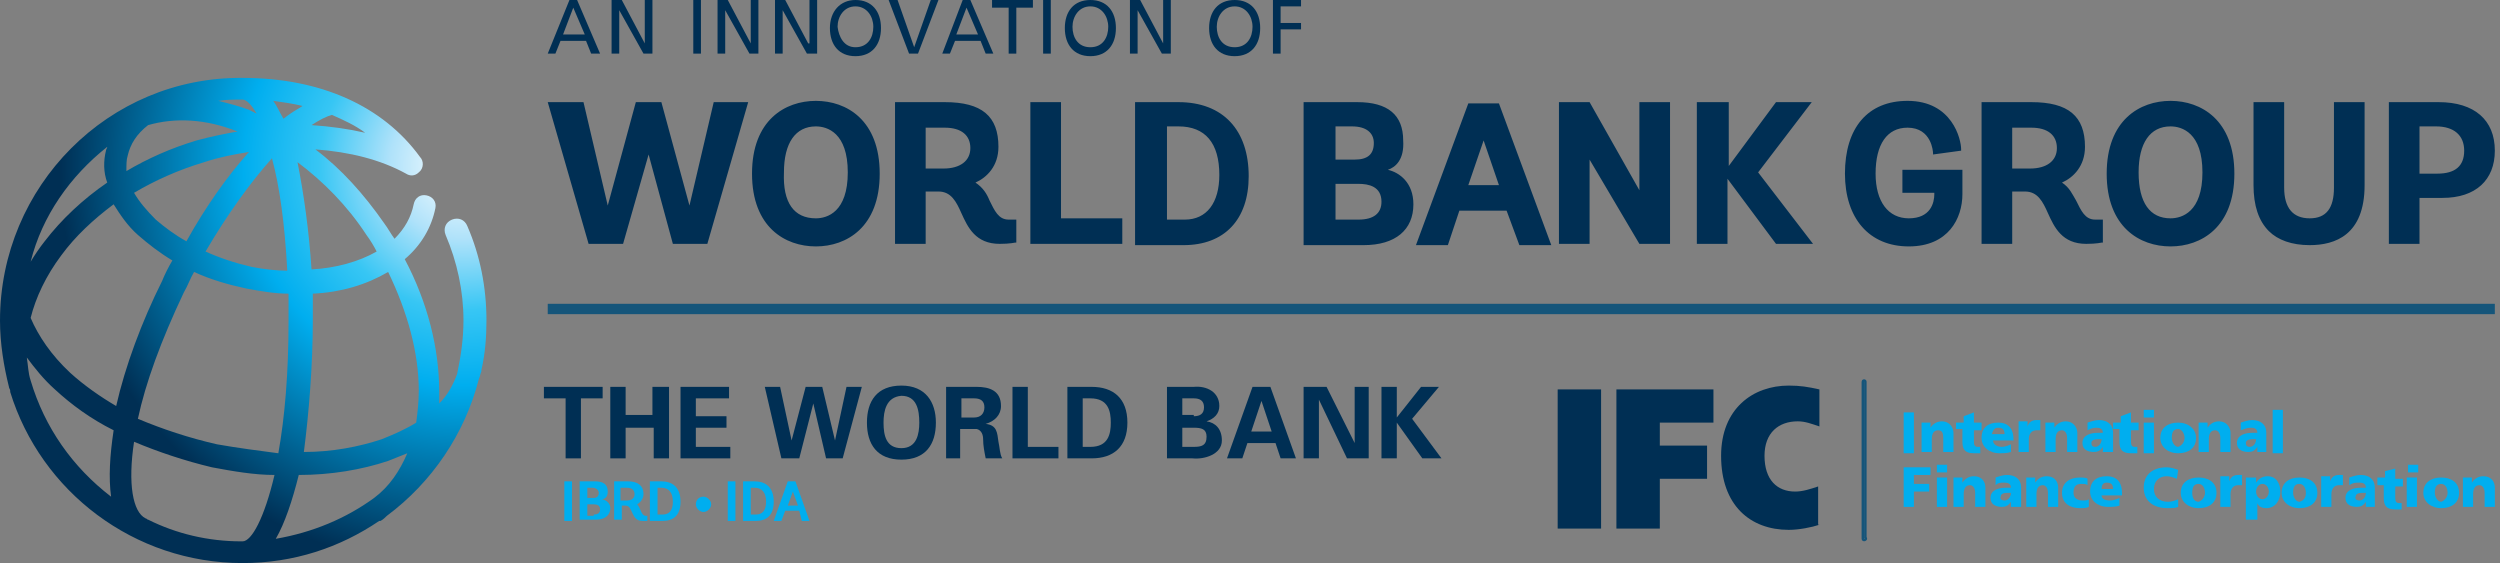 <?xml version="1.0" encoding="UTF-8" standalone="no"?>
<!-- Generator: Adobe Illustrator 19.1.0, SVG Export Plug-In . SVG Version: 6.00 Build 0)  -->

<svg
   xmlns:dc="http://purl.org/dc/elements/1.1/"
   xmlns:cc="http://creativecommons.org/ns#"
   xmlns:rdf="http://www.w3.org/1999/02/22-rdf-syntax-ns#"
   xmlns:svg="http://www.w3.org/2000/svg"
   xmlns="http://www.w3.org/2000/svg"
   xmlns:xlink="http://www.w3.org/1999/xlink"
   xmlns:sodipodi="http://sodipodi.sourceforge.net/DTD/sodipodi-0.dtd"
   xmlns:inkscape="http://www.inkscape.org/namespaces/inkscape"
   version="1.1"
   id="Layer_1"
   x="0px"
   y="0px"
   viewBox="0 0 195.805 44.1"
   xml:space="preserve"
   inkscape:version="0.48.4 r9939"
   width="100%"
   height="100%"
   sodipodi:docname="WBG logo-01.svg"><rect x="0" y="0" width="195.805" height="44.1" fill="#808080" stroke="none"/><defs
     id="defs200" /><sodipodi:namedview
     pagecolor="#ffffff"
     bordercolor="#666666"
     borderopacity="1"
     objecttolerance="10"
     gridtolerance="10"
     guidetolerance="10"
     inkscape:pageopacity="0"
     inkscape:pageshadow="2"
     inkscape:window-width="1920"
     inkscape:window-height="1056"
     id="namedview198"
     showgrid="false"
     fit-margin-top="0"
     fit-margin-left="0"
     fit-margin-right="0"
     fit-margin-bottom="0"
     inkscape:zoom="4"
     inkscape:cx="144.33994"
     inkscape:cy="36.955678"
     inkscape:window-x="0"
     inkscape:window-y="24"
     inkscape:window-maximized="1"
     inkscape:current-layer="Layer_1" /><style
     type="text/css"
     id="style3">
	.st0{fill:none;stroke:#000000;stroke-width:0.809;stroke-miterlimit:10;}
	.st1{fill:none;stroke:#000000;stroke-width:0.191;stroke-miterlimit:10;}
	.st2{fill:#002F54;}
	.st3{clip-path:url(#SVGID_4_);fill:url(#SVGID_5_);}
	.st4{fill:none;stroke:#15557A;stroke-width:0.81;stroke-miterlimit:10;}
	.st5{fill:none;stroke:#15557A;stroke-width:0.192;stroke-miterlimit:10;}
	.st6{fill:#00AEEF;}
</style><g
     id="g5"
     transform="translate(-19.1,-27.3)"><g
       id="g7"><g
         id="g9"><g
           id="g11"><path
             class="st2"
             d="M 64,27.9 63.2,30 h 1.7 m -1.2,-2.7 h 0.6 l 1.8,4.2 h -0.7 l -0.4,-1 h -2 l -0.4,1 H 62 l 1.7,-4.2 z"
             id="path13"
             inkscape:connector-curvature="0"
             style="fill:#002f54" /><polyline
             class="st2"
             points="67,27.3 67.8,27.3 69.6,30.7 69.6,30.7 69.6,27.3 70.2,27.3 70.2,31.5 69.5,31.5 67.6,28.1       67.6,28.1 67.6,31.5 67,31.5     "
             id="polyline15"
             style="fill:#002f54" /><rect
             x="73.4"
             y="27.3"
             class="st2"
             width="0.6"
             height="4.2"
             id="rect17"
             style="fill:#002f54" /><polyline
             class="st2"
             points="75.3,27.3 76.1,27.3 77.9,30.7 77.9,30.7 77.9,27.3 78.5,27.3 78.5,31.5 77.8,31.5 75.9,28.1       75.9,28.1 75.9,31.5 75.3,31.5     "
             id="polyline19"
             style="fill:#002f54" /><polyline
             class="st2"
             points="79.8,27.3 80.6,27.3 82.4,30.7 82.5,30.7 82.5,27.3 83.1,27.3 83.1,31.5 82.3,31.5 80.4,28.1       80.4,28.1 80.4,31.5 79.8,31.5     "
             id="polyline21"
             style="fill:#002f54" /><path
             class="st2"
             d="m 86.1,31 c 1,0 1.4,-0.8 1.4,-1.6 0,-0.8 -0.5,-1.6 -1.4,-1.6 -0.9,0 -1.4,0.8 -1.4,1.6 0.1,0.8 0.5,1.6 1.4,1.6 m 0,-3.7 c 1.3,0 2,0.9 2,2.2 0,1.3 -0.7,2.2 -2,2.2 -1.3,0 -2,-0.9 -2,-2.2 0,-1.3 0.8,-2.2 2,-2.2"
             id="path23"
             inkscape:connector-curvature="0"
             style="fill:#002f54" /><polyline
             class="st2"
             points="91,31.5 90.3,31.5 88.7,27.3 89.4,27.3 90.7,31 90.7,31 92,27.3 92.6,27.3     "
             id="polyline25"
             style="fill:#002f54" /><path
             class="st2"
             d="M 94.8,27.9 94,30 h 1.7 m -1.2,-2.7 h 0.6 l 1.8,4.2 h -0.6 l -0.4,-1 h -2 l -0.4,1 h -0.6 l 1.6,-4.2 z"
             id="path27"
             inkscape:connector-curvature="0"
             style="fill:#002f54" /><polyline
             class="st2"
             points="98.1,27.9 96.8,27.9 96.8,27.3 100,27.3 100,27.9 98.7,27.9 98.7,31.5 98.1,31.5     "
             id="polyline29"
             style="fill:#002f54" /><rect
             x="100.8"
             y="27.3"
             class="st2"
             width="0.6"
             height="4.2"
             id="rect31"
             style="fill:#002f54" /><path
             class="st2"
             d="m 104.5,31 c 1,0 1.4,-0.8 1.4,-1.6 0,-0.8 -0.5,-1.6 -1.4,-1.6 -0.9,0 -1.4,0.8 -1.4,1.6 0,0.8 0.4,1.6 1.4,1.6 m 0,-3.7 c 1.3,0 2,0.9 2,2.2 0,1.3 -0.7,2.2 -2,2.2 -1.3,0 -2,-0.9 -2,-2.2 0,-1.3 0.7,-2.2 2,-2.2"
             id="path33"
             inkscape:connector-curvature="0"
             style="fill:#002f54" /><polyline
             class="st2"
             points="107.6,27.3 108.4,27.3 110.2,30.7 110.2,30.7 110.2,27.3 110.8,27.3 110.8,31.5 110.1,31.5       108.2,28.1 108.2,28.1 108.2,31.5 107.6,31.5     "
             id="polyline35"
             style="fill:#002f54" /><path
             class="st2"
             d="m 115.8,31 c 1,0 1.4,-0.8 1.4,-1.6 0,-0.8 -0.5,-1.6 -1.4,-1.6 -0.9,0 -1.4,0.8 -1.4,1.6 0,0.8 0.4,1.6 1.4,1.6 m 0,-3.7 c 1.3,0 2,0.9 2,2.2 0,1.3 -0.7,2.2 -2,2.2 -1.3,0 -2,-0.9 -2,-2.2 0,-1.3 0.7,-2.2 2,-2.2"
             id="path37"
             inkscape:connector-curvature="0"
             style="fill:#002f54" /><polygon
             class="st2"
             points="119.4,27.8 119.4,29.1 121,29.1 121,29.6 119.4,29.6 119.4,31.5 118.8,31.5 118.8,27.3 121,27.3 121,27.8 "
             id="polygon39"
             style="fill:#002f54" /></g></g><g
         id="g41"><g
           id="g43"><defs
             id="defs45"><path
               id="SVGID_3_"
               d="m 42.5,64.5 c 2.5,0 4.9,-0.4 7,-1.1 0.5,-0.2 1,-0.4 1.5,-0.6 -0.6,1.4 -1.4,2.6 -2.6,3.5 -2.2,1.6 -4.8,2.7 -7.7,3.2 0.7,-1.2 1.3,-3 1.8,-5 M 30.7,68 c -0.1,0 -0.1,-0.1 -0.2,-0.1 -1,-0.5 -1.4,-2.7 -0.9,-6 1.9,0.8 4,1.5 6.1,2 1.6,0.3 3.3,0.6 4.9,0.6 -0.8,3.4 -1.8,5.2 -2.5,5.2 0,0 -0.1,0 -0.1,0 -2.6,0 -5.1,-0.6 -7.3,-1.7 M 21.5,57.1 c -0.2,-0.6 -0.2,-1.2 -0.3,-1.8 0.6,0.8 1.3,1.7 2.2,2.5 1.3,1.2 2.8,2.3 4.6,3.2 -0.3,2 -0.4,3.7 -0.2,5.2 -3,-2.3 -5.2,-5.4 -6.3,-9.1 m 22.1,-4.7 c 0,-0.7 0,-1.4 0,-2.1 2.2,-0.1 4.2,-0.7 5.9,-1.7 1.5,3.1 2.4,6.3 2.4,9.3 0,0.9 -0.1,1.7 -0.2,2.5 -0.8,0.5 -1.7,0.9 -2.7,1.3 -1.8,0.6 -3.9,1 -6.1,1 0.4,-3.1 0.7,-6.8 0.7,-10.3 m -7.5,9.7 c -2.2,-0.5 -4.3,-1.2 -6.2,-2 0.6,-2.8 1.8,-6.1 3.6,-9.9 0.3,-0.5 0.5,-1.1 0.8,-1.6 1.3,0.6 2.7,1 4.1,1.3 1.1,0.2 2.2,0.4 3.3,0.4 0,0.7 0,1.4 0,2.1 0,4.2 -0.3,7.6 -0.8,10.4 -1.5,-0.2 -3.1,-0.4 -4.8,-0.7 M 24.6,56.5 c -1.5,-1.4 -2.5,-2.9 -3.1,-4.3 0.4,-1.6 1.2,-3.3 2.4,-4.9 1.1,-1.5 2.5,-2.8 4.1,-4 0.5,0.8 1.1,1.7 1.9,2.4 0.8,0.7 1.7,1.4 2.7,2 -0.3,0.5 -0.6,1.1 -0.8,1.6 -1.6,3.2 -2.9,6.7 -3.6,9.8 C 27,58.4 25.7,57.5 24.6,56.5 M 42.4,40 c 2,1.5 3.9,3.4 5.4,5.7 0.3,0.4 0.6,0.9 0.8,1.3 -1.4,0.8 -3.2,1.3 -5.1,1.4 -0.2,-3 -0.6,-5.9 -1.1,-8.4 m -3.6,8.2 c -1.3,-0.3 -2.5,-0.7 -3.6,-1.2 1.7,-2.9 3.5,-5.4 5.2,-7.3 0.6,2.2 1,5.1 1.2,8.8 -0.8,0 -1.8,-0.1 -2.8,-0.3 m -7.5,-3.7 c -0.7,-0.7 -1.3,-1.4 -1.7,-2.1 1.7,-1 3.5,-1.8 5.5,-2.4 1.2,-0.4 2.3,-0.6 3.5,-0.8 -1.7,1.9 -3.4,4.3 -4.9,7 -0.9,-0.5 -1.7,-1.1 -2.4,-1.7 m -3.8,-5.7 c 0,0.1 -0.1,0.2 -0.1,0.3 -0.2,0.8 -0.2,1.7 0.1,2.5 -1.9,1.3 -3.6,2.9 -4.9,4.6 -0.4,0.5 -0.8,1.1 -1.1,1.6 0.9,-3.6 3.1,-6.7 6,-9 m 1.6,0.7 c 0.2,-0.9 0.7,-1.7 1.6,-2.4 2.1,-0.6 4.5,-0.5 7,0.5 -1.1,0.2 -2.1,0.4 -3.2,0.7 -2,0.6 -3.8,1.4 -5.5,2.4 0,-0.5 0,-0.9 0.1,-1.2 m 14.4,-2.4 c 0.6,-0.4 1.2,-0.7 1.6,-0.8 0.9,0.4 1.8,0.8 2.6,1.4 -1.3,-0.3 -2.7,-0.5 -4.2,-0.6 m -3,-1.9 c 0.7,0.1 1.5,0.2 2.3,0.4 -0.5,0.3 -1,0.6 -1.5,1 -0.3,-0.5 -0.5,-1 -0.8,-1.4 m -1.9,0.7 c -0.8,-0.3 -1.6,-0.5 -2.4,-0.7 0.6,-0.1 1.3,-0.1 1.9,-0.1 0.3,0 0.7,0.4 1.1,1.1 C 39,36.1 38.8,36 38.6,35.9 M 19.1,52.4 c 0,1.8 0.3,3.6 0.7,5.2 0,0.1 0.1,0.2 0.1,0.3 0,0 0,0 0,0.1 2.4,7.8 9.7,13.4 18.2,13.4 4,0 7.6,-1.2 10.7,-3.3 0,0 0.1,0 0.1,0 0.2,-0.1 0.4,-0.3 0.5,-0.4 3.5,-2.6 6.1,-6.4 7.2,-10.7 0.1,-0.2 0.1,-0.4 0.2,-0.6 0,0 0,-0.1 0,-0.1 0.3,-1.3 0.4,-2.6 0.4,-3.9 0,-2.6 -0.5,-5.1 -1.5,-7.4 -0.2,-0.5 -0.7,-0.7 -1.2,-0.5 -0.5,0.2 -0.7,0.7 -0.5,1.2 0.9,2.1 1.4,4.4 1.4,6.7 0,1.4 -0.2,2.8 -0.5,4.2 -0.3,0.8 -0.7,1.6 -1.4,2.3 0,-0.3 0,-0.6 0,-0.9 0,-3.4 -0.9,-7 -2.7,-10.4 1.3,-1.1 2.1,-2.5 2.4,-4 0.1,-0.5 -0.2,-0.9 -0.7,-1 -0.5,-0.1 -0.9,0.2 -1,0.7 -0.2,1 -0.7,1.9 -1.5,2.7 -0.3,-0.4 -0.5,-0.8 -0.8,-1.2 -1.6,-2.3 -3.4,-4.3 -5.4,-5.8 2.7,0.2 5.1,0.8 7.1,1.9 0.3,0.2 0.7,0.2 1,-0.1 0.4,-0.3 0.4,-0.9 0.1,-1.2 -2.9,-4 -7.8,-6.2 -13.9,-6.2 -10.5,-0.1 -19,8.5 -19,19"
               inkscape:connector-curvature="0" /></defs><clipPath
             id="SVGID_2_"><use
               xlink:href="#SVGID_3_"
               style="overflow:visible"
               id="use49"
               x="0"
               y="0"
               width="232.7"
               height="98.5" /></clipPath><radialGradient
             id="SVGID_4_"
             cx="-300.481"
             cy="474.041"
             r="0.666"
             gradientTransform="matrix(47.465,0,0,-47.465,14317.686,22540.664)"
             gradientUnits="userSpaceOnUse"><stop
               offset="0"
               style="stop-color:#FFFFFF"
               id="stop52" /><stop
               offset="5.979540e-02"
               style="stop-color:#E7F6FD"
               id="stop54" /><stop
               offset="0.183"
               style="stop-color:#AFE2FA"
               id="stop56" /><stop
               offset="0.359"
               style="stop-color:#37C6F4"
               id="stop58" /><stop
               offset="0.544"
               style="stop-color:#00AEEF"
               id="stop60" /><stop
               offset="1"
               style="stop-color:#002F54"
               id="stop62" /></radialGradient><rect
             x="19.1"
             y="33.3"
             style="fill:url(#SVGID_4_)"
             width="38.1"
             height="38.1"
             id="rect64"
             clip-path="url(#SVGID_2_)" /></g><g
           id="g66"><line
             class="st4"
             x1="62"
             y1="51.5"
             x2="214.5"
             y2="51.5"
             id="line68"
             style="fill:none;stroke:#15557a;stroke-width:0.81;stroke-miterlimit:10" /><g
             id="g70"><g
               id="g72"><g
                 id="g74"><path
                   class="st2"
                   d="m 144.5,57.8 v 10.9 h -3.4 V 57.8 h 3.4 z"
                   id="path76"
                   inkscape:connector-curvature="0"
                   style="fill:#002f54" /><path
                   class="st2"
                   d="m 145.7,57.8 h 7.6 v 2.6 h -4.2 v 1.8 h 3.7 v 2.6 h -3.7 v 3.9 h -3.4 V 57.8 z"
                   id="path78"
                   inkscape:connector-curvature="0"
                   style="fill:#002f54" /><path
                   class="st2"
                   d="m 161.6,68.4 c -0.6,0.2 -1.6,0.4 -2.4,0.4 -3,0 -5.3,-1.9 -5.3,-5.8 0,-3.7 2.5,-5.5 5.3,-5.5 0.9,0 1.5,0.1 2.4,0.3 v 2.9 c -0.6,-0.2 -1.1,-0.4 -1.7,-0.4 -1.5,0 -2.6,0.9 -2.6,2.7 0,1.9 1,2.8 2.4,2.8 0.6,0 1.2,-0.2 1.8,-0.4 v 3 z"
                   id="path80"
                   inkscape:connector-curvature="0"
                   style="fill:#002f54" /></g><g
                 id="g82"><path
                   class="st5"
                   d="M 165.1,69.6 C 165,69.6 165,69.5 165,69.5 V 57.2 c 0,-0.1 0.1,-0.1 0.1,-0.1 0.1,0 0.1,0.1 0.1,0.1 v 12.2 c 0.1,0.1 0,0.2 -0.1,0.2 z"
                   id="path84"
                   inkscape:connector-curvature="0"
                   style="fill:none;stroke:#15557a;stroke-width:0.192;stroke-miterlimit:10" /></g><g
                 id="g86"><g
                   id="g88"><path
                     class="st6"
                     d="m 168.2,59.6 h 0.8 v 3.2 h -0.8 v -3.2 z"
                     id="path90"
                     inkscape:connector-curvature="0"
                     style="fill:#00aeef" /><path
                     class="st6"
                     d="m 169.6,60.4 h 0.7 v 0.4 h 0 c 0.2,-0.3 0.5,-0.5 0.9,-0.5 0.6,0 0.9,0.5 0.9,0.9 v 1.5 h -0.8 v -1.1 c 0,-0.4 -0.1,-0.6 -0.4,-0.6 -0.3,0 -0.5,0.2 -0.5,0.7 v 1 h -0.8 v -2.3 z"
                     id="path92"
                     inkscape:connector-curvature="0"
                     style="fill:#00aeef" /><path
                     class="st6"
                     d="m 172.4,60.4 h 0.5 v -0.5 l 0.8,-0.3 v 0.8 h 0.6 V 61 h -0.6 v 0.9 c 0,0.3 0.1,0.4 0.3,0.4 0.1,0 0.2,0 0.2,0 l 0,0.5 c -0.2,0 -0.3,0 -0.5,0 -0.7,0 -0.9,-0.3 -0.9,-0.9 v -1 h -0.5 v -0.5 z"
                     id="path94"
                     inkscape:connector-curvature="0"
                     style="fill:#00aeef" /><path
                     class="st6"
                     d="m 175.2,61.8 c 0,0.3 0.3,0.5 0.7,0.5 0.2,0 0.5,-0.1 0.7,-0.2 v 0.6 c -0.3,0.1 -0.6,0.1 -0.9,0.1 -0.8,0 -1.4,-0.5 -1.4,-1.2 0,-0.8 0.5,-1.2 1.3,-1.2 0.9,0 1.2,0.6 1.2,1.3 v 0.1 h -1.6 z m 0.9,-0.5 c 0,-0.3 -0.1,-0.5 -0.5,-0.5 -0.3,0 -0.4,0.2 -0.5,0.5 h 1 z"
                     id="path96"
                     inkscape:connector-curvature="0"
                     style="fill:#00aeef" /><path
                     class="st6"
                     d="m 178.9,61 c -0.1,0 -0.2,0 -0.3,0 -0.4,0 -0.6,0.3 -0.6,0.7 v 1 h -0.8 v -2.4 h 0.7 v 0.4 h 0 c 0.1,-0.3 0.3,-0.5 0.7,-0.5 0.1,0 0.2,0 0.3,0 l 0,0.8 z"
                     id="path98"
                     inkscape:connector-curvature="0"
                     style="fill:#00aeef" /><path
                     class="st6"
                     d="m 179.3,60.4 h 0.7 v 0.4 h 0 c 0.2,-0.3 0.5,-0.5 0.9,-0.5 0.6,0 0.9,0.5 0.9,0.9 v 1.5 H 181 v -1.1 c 0,-0.4 -0.2,-0.6 -0.4,-0.6 -0.3,0 -0.5,0.2 -0.5,0.7 v 1 h -0.8 v -2.3 z"
                     id="path100"
                     inkscape:connector-curvature="0"
                     style="fill:#00aeef" /><path
                     class="st6"
                     d="m 183.8,62.7 c 0,-0.1 0,-0.2 0,-0.4 h 0 c -0.2,0.3 -0.4,0.4 -0.7,0.4 -0.5,0 -0.9,-0.2 -0.9,-0.7 0,-0.7 0.8,-0.8 1.2,-0.8 0.1,0 0.3,0 0.4,0 0,-0.3 -0.2,-0.4 -0.5,-0.4 -0.3,0 -0.5,0.1 -0.7,0.2 l 0,-0.6 c 0.3,-0.1 0.6,-0.2 0.9,-0.2 0.6,0 1.1,0.3 1.1,1 v 0.9 c 0,0.2 0,0.4 0,0.6 h -0.8 z m -0.6,-0.4 c 0.3,0 0.5,-0.3 0.5,-0.6 -0.1,0 -0.2,0 -0.3,0 -0.3,0 -0.5,0.1 -0.5,0.3 0,0.2 0.1,0.3 0.3,0.3 z"
                     id="path102"
                     inkscape:connector-curvature="0"
                     style="fill:#00aeef" /><path
                     class="st6"
                     d="m 184.7,60.4 h 0.5 v -0.5 l 0.8,-0.3 v 0.8 h 0.6 V 61 H 186 v 0.9 c 0,0.3 0.1,0.4 0.3,0.4 0.1,0 0.2,0 0.2,0 l 0,0.5 c -0.2,0 -0.3,0 -0.5,0 -0.7,0 -0.9,-0.3 -0.9,-0.9 v -1 h -0.5 v -0.5 z"
                     id="path104"
                     inkscape:connector-curvature="0"
                     style="fill:#00aeef" /><path
                     class="st6"
                     d="M 187.8,60 H 187 v -0.6 h 0.8 V 60 z m -0.8,0.4 h 0.8 v 2.4 H 187 v -2.4 z"
                     id="path106"
                     inkscape:connector-curvature="0"
                     style="fill:#00aeef" /><path
                     class="st6"
                     d="m 188.3,61.6 c 0,-0.8 0.6,-1.2 1.4,-1.2 0.8,0 1.4,0.5 1.4,1.2 0,0.8 -0.6,1.2 -1.4,1.2 -0.8,0 -1.4,-0.5 -1.4,-1.2 z m 1.9,0 c 0,-0.3 -0.2,-0.7 -0.5,-0.7 -0.4,0 -0.5,0.3 -0.5,0.7 0,0.3 0.2,0.7 0.5,0.7 0.3,-0.1 0.5,-0.4 0.5,-0.7 z"
                     id="path108"
                     inkscape:connector-curvature="0"
                     style="fill:#00aeef" /><path
                     class="st6"
                     d="m 191.3,60.4 h 0.7 v 0.4 h 0 c 0.2,-0.3 0.5,-0.5 0.9,-0.5 0.6,0 0.9,0.5 0.9,0.9 v 1.5 H 193 v -1.1 c 0,-0.4 -0.2,-0.6 -0.4,-0.6 -0.3,0 -0.5,0.2 -0.5,0.7 v 1 h -0.8 v -2.3 z"
                     id="path110"
                     inkscape:connector-curvature="0"
                     style="fill:#00aeef" /><path
                     class="st6"
                     d="m 195.9,62.7 c 0,-0.1 0,-0.2 0,-0.4 h 0 c -0.2,0.3 -0.4,0.4 -0.7,0.4 -0.5,0 -0.9,-0.2 -0.9,-0.7 0,-0.7 0.8,-0.8 1.2,-0.8 0.1,0 0.3,0 0.4,0 0,-0.3 -0.2,-0.4 -0.5,-0.4 -0.3,0 -0.5,0.1 -0.8,0.2 l 0,-0.6 c 0.3,-0.1 0.6,-0.2 0.9,-0.2 0.6,0 1.1,0.3 1.1,1 v 0.9 c 0,0.2 0,0.4 0,0.6 h -0.7 z m -0.6,-0.4 c 0.3,0 0.5,-0.3 0.5,-0.6 -0.1,0 -0.2,0 -0.3,0 -0.3,0 -0.5,0.1 -0.5,0.3 0,0.2 0.1,0.3 0.3,0.3 z"
                     id="path112"
                     inkscape:connector-curvature="0"
                     style="fill:#00aeef" /><path
                     class="st6"
                     d="m 197.1,59.4 h 0.8 v 3.4 h -0.8 v -3.4 z"
                     id="path114"
                     inkscape:connector-curvature="0"
                     style="fill:#00aeef" /><path
                     class="st6"
                     d="m 168.2,63.9 h 2.1 v 0.6 H 169 v 0.7 h 1.2 v 0.6 H 169 V 67 h -0.8 v -3.1 z"
                     id="path116"
                     inkscape:connector-curvature="0"
                     style="fill:#00aeef" /><path
                     class="st6"
                     d="m 171.6,64.3 h -0.8 v -0.6 h 0.8 v 0.6 z m -0.8,0.4 h 0.8 V 67 h -0.8 v -2.3 z"
                     id="path118"
                     inkscape:connector-curvature="0"
                     style="fill:#00aeef" /><path
                     class="st6"
                     d="m 172.1,64.7 h 0.7 v 0.4 h 0 c 0.2,-0.3 0.5,-0.5 0.9,-0.5 0.6,0 0.9,0.4 0.9,0.9 V 67 h -0.8 v -1.1 c 0,-0.4 -0.2,-0.6 -0.4,-0.6 -0.3,0 -0.5,0.2 -0.5,0.7 v 1 h -0.8 v -2.3 z"
                     id="path120"
                     inkscape:connector-curvature="0"
                     style="fill:#00aeef" /><path
                     class="st6"
                     d="m 176.6,67 c 0,-0.1 0,-0.2 0,-0.4 h 0 c -0.2,0.3 -0.4,0.4 -0.7,0.4 -0.5,0 -0.9,-0.2 -0.9,-0.7 0,-0.7 0.8,-0.8 1.2,-0.8 0.1,0 0.3,0 0.4,0 0,-0.3 -0.2,-0.4 -0.5,-0.4 -0.3,0 -0.5,0 -0.7,0.2 l 0,-0.6 c 0.3,-0.1 0.6,-0.2 0.9,-0.2 0.6,0 1.1,0.3 1.1,1 v 0.9 c 0,0.2 0,0.4 0,0.6 h -0.8 z m -0.5,-0.5 c 0.3,0 0.5,-0.3 0.5,-0.6 -0.1,0 -0.2,0 -0.3,0 -0.3,0 -0.5,0.1 -0.5,0.3 -0.1,0.2 0.1,0.3 0.3,0.3 z"
                     id="path122"
                     inkscape:connector-curvature="0"
                     style="fill:#00aeef" /><path
                     class="st6"
                     d="m 177.8,64.7 h 0.7 v 0.4 h 0 c 0.2,-0.3 0.5,-0.5 0.9,-0.5 0.6,0 0.9,0.4 0.9,0.9 V 67 h -0.8 v -1.1 c 0,-0.4 -0.2,-0.6 -0.4,-0.6 -0.3,0 -0.5,0.2 -0.5,0.7 v 1 h -0.8 v -2.3 z"
                     id="path124"
                     inkscape:connector-curvature="0"
                     style="fill:#00aeef" /><path
                     class="st6"
                     d="m 182.6,65.3 c -0.1,-0.1 -0.3,-0.1 -0.5,-0.1 -0.4,0 -0.6,0.2 -0.6,0.7 0,0.4 0.3,0.6 0.7,0.6 0.2,0 0.4,0 0.5,-0.1 l 0,0.6 c -0.2,0.1 -0.4,0.1 -0.7,0.1 -0.8,0 -1.4,-0.4 -1.4,-1.2 0,-0.8 0.6,-1.2 1.4,-1.2 0.2,0 0.5,0 0.6,0.1 l 0,0.5 z"
                     id="path126"
                     inkscape:connector-curvature="0"
                     style="fill:#00aeef" /><path
                     class="st6"
                     d="m 183.7,66.1 c 0,0.3 0.3,0.4 0.7,0.4 0.2,0 0.5,-0.1 0.7,-0.2 v 0.6 c -0.3,0.1 -0.6,0.1 -0.9,0.1 -0.8,0 -1.4,-0.5 -1.4,-1.2 0,-0.8 0.5,-1.2 1.3,-1.2 0.9,0 1.2,0.6 1.2,1.3 v 0.2 h -1.6 z m 0.9,-0.5 c 0,-0.3 -0.1,-0.5 -0.5,-0.5 -0.3,0 -0.4,0.2 -0.4,0.5 h 0.9 z"
                     id="path128"
                     inkscape:connector-curvature="0"
                     style="fill:#00aeef" /><path
                     class="st6"
                     d="m 189.7,67 c -0.2,0.1 -0.5,0.1 -0.9,0.1 -0.8,0 -1.8,-0.4 -1.8,-1.6 0,-1.1 0.8,-1.6 1.8,-1.6 0.3,0 0.6,0.1 0.9,0.2 l -0.1,0.7 c -0.3,-0.1 -0.5,-0.2 -0.8,-0.2 -0.6,0 -1,0.4 -1,1 0,0.6 0.4,1 1.1,1 0.3,0 0.6,-0.1 0.8,-0.2 l 0,0.6 z"
                     id="path130"
                     inkscape:connector-curvature="0"
                     style="fill:#00aeef" /><path
                     class="st6"
                     d="m 189.9,65.9 c 0,-0.8 0.6,-1.2 1.4,-1.2 0.8,0 1.4,0.4 1.4,1.2 0,0.8 -0.6,1.2 -1.4,1.2 -0.8,0 -1.4,-0.5 -1.4,-1.2 z m 1.9,0 c 0,-0.4 -0.2,-0.7 -0.5,-0.7 -0.4,0 -0.5,0.3 -0.5,0.7 0,0.3 0.1,0.7 0.5,0.7 0.3,-0.1 0.5,-0.4 0.5,-0.7 z"
                     id="path132"
                     inkscape:connector-curvature="0"
                     style="fill:#00aeef" /><path
                     class="st6"
                     d="m 194.7,65.3 c -0.1,0 -0.2,0 -0.3,0 -0.4,0 -0.6,0.3 -0.6,0.7 v 1 H 193 v -2.4 h 0.7 V 65 h 0 c 0.1,-0.3 0.3,-0.5 0.7,-0.5 0.1,0 0.2,0 0.3,0 l 0,0.8 z"
                     id="path134"
                     inkscape:connector-curvature="0"
                     style="fill:#00aeef" /><path
                     class="st6"
                     d="m 195,64.7 h 0.8 v 0.4 h 0 c 0.2,-0.3 0.5,-0.5 0.9,-0.5 0.7,0 1,0.6 1,1.2 0,0.7 -0.4,1.3 -1.1,1.3 -0.3,0 -0.6,-0.1 -0.7,-0.4 h 0 V 68 H 195 v -3.3 z m 1.3,0.5 c -0.3,0 -0.5,0.3 -0.5,0.6 0,0.3 0.2,0.6 0.5,0.6 0.3,0 0.5,-0.3 0.5,-0.6 0,-0.3 -0.2,-0.6 -0.5,-0.6 z"
                     id="path136"
                     inkscape:connector-curvature="0"
                     style="fill:#00aeef" /><path
                     class="st6"
                     d="m 197.8,65.9 c 0,-0.8 0.6,-1.2 1.4,-1.2 0.8,0 1.4,0.4 1.4,1.2 0,0.8 -0.6,1.2 -1.4,1.2 -0.8,0 -1.4,-0.5 -1.4,-1.2 z m 1.9,0 c 0,-0.4 -0.2,-0.7 -0.5,-0.7 -0.4,0 -0.5,0.3 -0.5,0.7 0,0.3 0.2,0.7 0.5,0.7 0.4,-0.1 0.5,-0.4 0.5,-0.7 z"
                     id="path138"
                     inkscape:connector-curvature="0"
                     style="fill:#00aeef" /><path
                     class="st6"
                     d="m 202.6,65.3 c -0.1,0 -0.2,0 -0.3,0 -0.4,0 -0.6,0.3 -0.6,0.7 v 1 h -0.8 v -2.4 h 0.7 V 65 h 0 c 0.1,-0.3 0.3,-0.5 0.7,-0.5 0.1,0 0.2,0 0.3,0 l 0,0.8 z"
                     id="path140"
                     inkscape:connector-curvature="0"
                     style="fill:#00aeef" /><path
                     class="st6"
                     d="m 204.4,67 c 0,-0.1 0,-0.2 0,-0.4 h 0 c -0.2,0.3 -0.4,0.4 -0.7,0.4 -0.5,0 -0.9,-0.2 -0.9,-0.7 0,-0.7 0.8,-0.8 1.2,-0.8 0.1,0 0.3,0 0.4,0 0,-0.3 -0.2,-0.4 -0.5,-0.4 -0.3,0 -0.5,0 -0.8,0.2 l 0,-0.6 c 0.3,-0.1 0.6,-0.2 0.9,-0.2 0.6,0 1.1,0.3 1.1,1 v 0.9 c 0,0.2 0,0.4 0,0.6 h -0.7 z m -0.5,-0.5 c 0.3,0 0.5,-0.3 0.5,-0.6 -0.1,0 -0.2,0 -0.3,0 -0.3,0 -0.5,0.1 -0.5,0.3 -0.1,0.2 0.1,0.3 0.3,0.3 z"
                     id="path142"
                     inkscape:connector-curvature="0"
                     style="fill:#00aeef" /><path
                     class="st6"
                     d="m 205.4,64.7 h 0.5 v -0.5 l 0.8,-0.2 v 0.8 h 0.6 v 0.6 h -0.6 v 0.9 c 0,0.3 0.1,0.4 0.3,0.4 0.1,0 0.2,0 0.2,0 l 0,0.5 c -0.2,0 -0.3,0 -0.5,0 -0.7,0 -0.9,-0.3 -0.9,-0.9 v -1 h -0.5 v -0.6 z"
                     id="path144"
                     inkscape:connector-curvature="0"
                     style="fill:#00aeef" /><path
                     class="st6"
                     d="m 208.5,64.3 h -0.8 v -0.6 h 0.8 v 0.6 z m -0.9,0.4 h 0.8 V 67 h -0.8 v -2.3 z"
                     id="path146"
                     inkscape:connector-curvature="0"
                     style="fill:#00aeef" /><path
                     class="st6"
                     d="m 208.9,65.9 c 0,-0.8 0.6,-1.2 1.4,-1.2 0.8,0 1.4,0.4 1.4,1.2 0,0.8 -0.6,1.2 -1.4,1.2 -0.8,0 -1.4,-0.5 -1.4,-1.2 z m 1.9,0 c 0,-0.4 -0.2,-0.7 -0.5,-0.7 -0.4,0 -0.5,0.3 -0.5,0.7 0,0.3 0.2,0.7 0.5,0.7 0.3,-0.1 0.5,-0.4 0.5,-0.7 z"
                     id="path148"
                     inkscape:connector-curvature="0"
                     style="fill:#00aeef" /><path
                     class="st6"
                     d="m 212,64.7 h 0.7 v 0.4 h 0 c 0.2,-0.3 0.5,-0.5 0.9,-0.5 0.6,0 0.9,0.4 0.9,0.9 V 67 h -0.8 v -1.1 c 0,-0.4 -0.2,-0.6 -0.4,-0.6 -0.3,0 -0.5,0.2 -0.5,0.7 v 1 H 212 v -2.3 z"
                     id="path150"
                     inkscape:connector-curvature="0"
                     style="fill:#00aeef" /></g></g></g><g
               id="g152"><rect
                 x="63.3"
                 y="65"
                 class="st6"
                 width="0.6"
                 height="3.1"
                 id="rect154"
                 style="fill:#00aeef" /><g
                 id="g156"><path
                   class="st6"
                   d="M 64.5,68.1 V 65 h 1.2 c 0.6,0 1,0.2 1,0.8 0,0.5 -0.3,0.6 -0.5,0.6 v 0 c 0.2,0 0.7,0.2 0.7,0.7 0,0.6 -0.5,0.9 -1.1,0.9 h -1.3 z m 1.1,-1.8 c 0.3,0 0.4,-0.2 0.4,-0.4 0,-0.2 -0.2,-0.4 -0.5,-0.4 h -0.4 v 0.8 h 0.5 z m 0,1.3 c 0.3,0 0.5,-0.1 0.5,-0.4 0,-0.3 -0.2,-0.4 -0.5,-0.4 h -0.5 v 0.9 h 0.5 z"
                   id="path158"
                   inkscape:connector-curvature="0"
                   style="fill:#00aeef" /><path
                   class="st6"
                   d="m 69.7,68.1 c 0,0 -0.1,0 -0.3,0 -0.9,0 -0.7,-1.2 -1.3,-1.2 H 67.8 V 68 h -0.6 v -3 h 1.1 c 0.7,0 1.2,0.3 1.2,1 0,0.4 -0.3,0.7 -0.5,0.8 0.3,0.3 0.3,0.9 0.7,0.9 h 0.1 v 0.4 z m -1.5,-1.6 c 0.4,0 0.6,-0.2 0.6,-0.5 0,-0.3 -0.2,-0.5 -0.6,-0.5 h -0.5 v 1 h 0.5 z"
                   id="path160"
                   inkscape:connector-curvature="0"
                   style="fill:#00aeef" /><path
                   class="st6"
                   d="M 70,68.1 V 65 h 0.9 c 0.8,0 1.5,0.4 1.5,1.6 0,1.1 -0.6,1.5 -1.4,1.5 h -1 z m 1,-0.5 c 0.5,0 0.8,-0.3 0.8,-1 0,-0.7 -0.3,-1.1 -0.9,-1.1 h -0.3 v 2.1 H 71 z"
                   id="path162"
                   inkscape:connector-curvature="0"
                   style="fill:#00aeef" /><path
                   class="st6"
                   d="m 74.2,67.4 c -0.3,0 -0.6,-0.3 -0.6,-0.6 0,-0.3 0.2,-0.6 0.6,-0.6 0.3,0 0.6,0.3 0.6,0.6 0,0.3 -0.3,0.6 -0.6,0.6"
                   id="path164"
                   inkscape:connector-curvature="0"
                   style="fill:#00aeef" /><rect
                   x="76.1"
                   y="65"
                   class="st6"
                   width="0.6"
                   height="3.1"
                   id="rect166"
                   style="fill:#00aeef" /><path
                   class="st6"
                   d="M 77.3,68.1 V 65 h 0.9 c 0.8,0 1.5,0.4 1.5,1.6 0,1.1 -0.6,1.5 -1.4,1.5 h -1 z m 1,-0.5 c 0.5,0 0.8,-0.3 0.8,-1 0,-0.7 -0.3,-1.1 -0.9,-1.1 h -0.3 v 2.1 h 0.4 z"
                   id="path168"
                   inkscape:connector-curvature="0"
                   style="fill:#00aeef" /><path
                   class="st6"
                   d="m 81.7,67.3 h -1.1 l -0.3,0.8 H 79.7 L 80.8,65 h 0.6 l 1.1,3.1 h -0.6 l -0.2,-0.8 z m -0.9,-0.4 h 0.8 l -0.4,-1.1 -0.4,1.1 z"
                   id="path170"
                   inkscape:connector-curvature="0"
                   style="fill:#00aeef" /><polygon
                   class="st2"
                   points="64.6,58.5 64.6,63.2 63.4,63.2 63.4,58.5 61.7,58.5 61.7,57.6 66.3,57.6 66.3,58.5 "
                   id="polygon172"
                   style="fill:#002f54" /><polygon
                   class="st2"
                   points="68.1,59.8 70.2,59.8 70.2,57.6 71.5,57.6 71.5,63.2 70.3,63.2 70.3,60.8 68.1,60.8 68.1,63.2 66.9,63.2 66.9,57.6 68.1,57.6 "
                   id="polygon174"
                   style="fill:#002f54" /><polygon
                   class="st2"
                   points="73.6,58.5 73.6,59.9 76,59.9 76,60.8 73.6,60.8 73.6,62.3 76.3,62.3 76.3,63.2 72.4,63.2 72.4,57.6 76.2,57.6 76.2,58.5 "
                   id="polygon176"
                   style="fill:#002f54" /><polygon
                   class="st2"
                   points="84.5,61.8 85.4,57.6 86.6,57.6 85.1,63.2 83.8,63.2 82.8,58.9 82.8,58.9 81.7,63.2 80.3,63.2 79,57.6 80.2,57.6 81.1,61.8 81.1,61.8 82.2,57.6 83.5,57.6 84.5,61.8 "
                   id="polygon178"
                   style="fill:#002f54" /><path
                   class="st2"
                   d="m 87,60.4 c 0,-1.7 0.8,-2.9 2.7,-2.9 1.9,0 2.7,1.3 2.7,2.9 0,1.7 -0.8,2.9 -2.7,2.9 -1.9,0 -2.7,-1.2 -2.7,-2.9 m 1.3,0 c 0,1 0.2,2 1.4,2 1.2,0 1.4,-1.1 1.4,-2 0,-1 -0.2,-2.1 -1.4,-2.1 -1.2,0.1 -1.4,1.2 -1.4,2.1"
                   id="path180"
                   inkscape:connector-curvature="0"
                   style="fill:#002f54" /><path
                   class="st2"
                   d="m 94.4,63.2 h -1.2 v -5.6 h 2.4 c 1,0 1.9,0.3 1.9,1.5 0,0.7 -0.5,1.2 -1.2,1.4 v 0 c 0.9,0.1 0.9,0.7 1,1.4 0.1,0.4 0.1,1 0.3,1.3 h -1.3 c -0.1,-0.5 -0.2,-1 -0.2,-1.5 0,-0.3 -0.1,-0.7 -0.5,-0.8 h -1.3 v 2.3 z m 0,-3.2 h 1 c 0.5,0 0.8,-0.3 0.8,-0.8 0,-0.5 -0.3,-0.7 -0.8,-0.7 h -1 V 60 z"
                   id="path182"
                   inkscape:connector-curvature="0"
                   style="fill:#002f54" /><polygon
                   class="st2"
                   points="99.6,62.3 102,62.3 102,63.2 98.4,63.2 98.4,57.6 99.6,57.6 "
                   id="polygon184"
                   style="fill:#002f54" /><path
                   class="st2"
                   d="m 102.7,57.6 h 1.9 c 1.7,0 2.8,0.9 2.8,2.8 0,1.9 -1.1,2.8 -2.8,2.8 h -1.9 v -5.6 z m 1.2,4.7 h 0.6 c 1.4,0 1.6,-1 1.6,-1.9 0,-0.9 -0.2,-1.9 -1.6,-1.9 h -0.6 v 3.8 z"
                   id="path186"
                   inkscape:connector-curvature="0"
                   style="fill:#002f54" /><path
                   class="st2"
                   d="m 110.5,63.2 v -5.6 h 2.1 c 1,-0.1 2,0.4 2,1.5 0,0.6 -0.4,1 -1,1.2 v 0 c 0.7,0.1 1.2,0.6 1.2,1.5 0,1.1 -1.4,1.5 -2.3,1.4 h -2 z m 2.1,-0.9 c 0.6,0 1,-0.1 1,-0.8 0,-0.6 -0.4,-0.7 -1,-0.7 h -0.9 v 1.5 h 0.9 z m 0,-2.4 c 0.5,0 0.8,-0.2 0.8,-0.7 0,-0.5 -0.3,-0.7 -0.8,-0.7 h -0.9 v 1.3 h 0.9 z"
                   id="path188"
                   inkscape:connector-curvature="0"
                   style="fill:#002f54" /><path
                   class="st2"
                   d="m 115.2,63.2 2,-5.6 h 1.4 l 2,5.6 h -1.2 L 119,62 h -2.2 l -0.4,1.2 h -1.2 z m 3.5,-2.1 -0.8,-2.4 h 0 l -0.8,2.4 h 1.6 z"
                   id="path190"
                   inkscape:connector-curvature="0"
                   style="fill:#002f54" /><polygon
                   class="st2"
                   points="122.4,63.2 121.2,63.2 121.2,57.6 123,57.6 125.2,62 125.2,62 125.2,57.6 126.3,57.6 126.3,63.2 124.6,63.2 122.4,58.6 122.4,58.6 "
                   id="polygon192"
                   style="fill:#002f54" /><polygon
                   class="st2"
                   points="131.8,57.6 129.7,60.1 132,63.2 130.5,63.2 128.5,60.4 128.5,60.4 128.5,63.2 127.3,63.2 127.3,57.6 128.5,57.6 128.5,60 128.5,60 130.4,57.6 "
                   id="polygon194"
                   style="fill:#002f54" /></g></g></g><path
             class="st2"
             d="m 210.1,35.3 c 2.8,0 4.4,1.4 4.4,3.8 0,2.3 -1.5,3.7 -4.1,3.7 h -1.8 v 3.6 h -2.4 V 35.3 h 3.9 z m -1.5,5.6 h 1.4 c 1.4,0 2.1,-0.6 2.1,-1.8 0,-1.2 -0.8,-1.9 -2.2,-1.9 h -1.3 v 3.7 z m -6.7,1.1 c 0,1.6 -0.6,2.4 -1.9,2.4 -1.3,0 -2,-0.8 -2,-2.4 v -6.7 h -2.4 v 6.5 c 0,1.6 0.4,2.8 1.2,3.6 0.7,0.7 1.8,1.1 3.2,1.1 2,0 4.3,-0.8 4.3,-4.7 v -6.5 h -2.4 V 42 z m -12.8,-6.8 c 2.4,0 5,1.5 5,5.7 0,4.2 -2.6,5.7 -5,5.7 -2.4,0 -5,-1.5 -5,-5.7 0,-4.2 2.6,-5.7 5,-5.7 m 0,9.2 c 0.9,0 2.5,-0.5 2.5,-3.6 0,-3.1 -1.6,-3.6 -2.5,-3.6 -1.6,0 -2.5,1.3 -2.5,3.6 0,2.4 0.9,3.6 2.5,3.6 M 181.7,43 c 0.4,0.8 0.7,1.5 1.5,1.5 h 0.6 v 1.8 l -0.1,0 c 0,0 -0.4,0.1 -1.2,0.1 -1.9,0 -2.5,-1.3 -3,-2.4 -0.4,-0.9 -0.8,-1.7 -1.8,-1.7 h -1 v 4.1 h -2.4 V 35.3 h 3.9 c 2.9,0 4.2,1.1 4.2,3.5 0,1.5 -0.9,2.4 -1.8,2.8 0.6,0.4 0.8,0.9 1.1,1.4 m -4.9,-2.5 h 1.3 c 1.3,0 2.1,-0.6 2.1,-1.6 0,-1 -0.7,-1.6 -2,-1.6 h -1.5 v 3.2 z m -8.7,1.9 h 2.5 v 0.1 c 0,0.7 -0.3,1.9 -2,1.9 -1.6,0 -2.6,-1.3 -2.6,-3.5 0,-2.3 0.9,-3.6 2.5,-3.6 1.9,0 2,1.9 2,2 l 0,0.1 2.2,-0.3 V 39 c 0,-0.8 -0.7,-3.8 -4.2,-3.8 -3.1,0 -4.9,2.1 -4.9,5.7 0,3.5 1.9,5.7 5,5.7 3.1,0 4.2,-2.2 4.2,-4.1 v -1.9 h -4.7 v 1.8 z M 161,35.3 h -2.8 l -3.7,5 v -5 H 152 v 11.1 h 2.4 v -5.1 l 3.8,5.1 h 2.9 l -4.3,-5.6 4.2,-5.5 z m -13.5,6.9 -3.9,-6.9 h -2.4 v 11.1 h 2.4 v -6.6 l 3.9,6.6 h 2.4 V 35.3 h -2.4 v 6.9 z m -11,-6.8 4.1,11.1 h -2.5 l -1,-2.7 h -3.7 l -0.9,2.7 H 130 l 4.1,-11.1 2.4,0 0,0 z m -1.2,2.9 -1.2,3.5 h 2.4 l -1.2,-3.5 z m -7.5,2.3 c 0.9,0.2 2,1 2,2.7 0,2 -1.4,3.2 -3.9,3.2 h -4.7 V 35.3 h 4.2 c 2.4,0 3.6,1 3.6,3 0.1,1.5 -0.6,2.1 -1.2,2.3 m -2.6,-0.8 c 1,0 1.5,-0.4 1.5,-1.3 0,-0.8 -0.6,-1.3 -1.7,-1.3 h -1.3 v 2.6 h 1.5 z m -1.6,4.7 h 1.9 c 1.2,0 1.8,-0.5 1.8,-1.4 0,-1.2 -1,-1.4 -1.8,-1.4 h -1.8 v 2.8 z m -12.2,-9.2 c 3.5,0 5.5,2.2 5.5,5.8 0,3.4 -1.9,5.4 -5.1,5.4 H 108 V 35.3 h 3.4 z m -0.9,9.2 h 1.4 c 1.7,0 2.7,-1.3 2.7,-3.5 0,-2.5 -1.1,-3.8 -3.2,-3.8 h -0.9 v 7.3 z m -8.3,-9.2 h -2.4 v 11.1 h 7.2 v -2 h -4.8 V 35.3 z M 96.6,43 c 0.4,0.8 0.7,1.5 1.5,1.5 h 0.6 v 1.8 l -0.1,0 c 0,0 -0.4,0.1 -1.2,0.1 -1.9,0 -2.5,-1.3 -3,-2.4 -0.4,-0.9 -0.8,-1.7 -1.8,-1.7 h -1 v 4.1 H 89.2 V 35.3 h 3.9 c 2.9,0 4.2,1.1 4.2,3.5 0,1.5 -0.9,2.4 -1.8,2.8 0.6,0.4 0.9,0.9 1.1,1.4 M 91.7,40.5 H 93 c 1.3,0 2.1,-0.6 2.1,-1.6 0,-1 -0.7,-1.6 -2,-1.6 h -1.5 v 3.2 z M 83,35.2 c 2.4,0 5,1.5 5,5.7 0,4.2 -2.6,5.7 -5,5.7 -2.4,0 -5,-1.5 -5,-5.7 0,-4.2 2.6,-5.7 5,-5.7 m 0,9.2 c 0.9,0 2.5,-0.5 2.5,-3.6 0,-3.1 -1.6,-3.6 -2.5,-3.6 -1.6,0 -2.5,1.3 -2.5,3.6 -0.1,2.4 0.8,3.6 2.5,3.6 m -8,-9.1 h 2.7 l -3.2,11.1 h -2.7 l -1.9,-7 -2,7 H 65.2 L 62,35.3 h 2.8 l 1.9,8.1 2.2,-8.1 h 2 l 2.2,8.1 1.9,-8.1 z"
             id="path196"
             inkscape:connector-curvature="0"
             style="fill:#002f54" /></g></g></g></g></svg>
